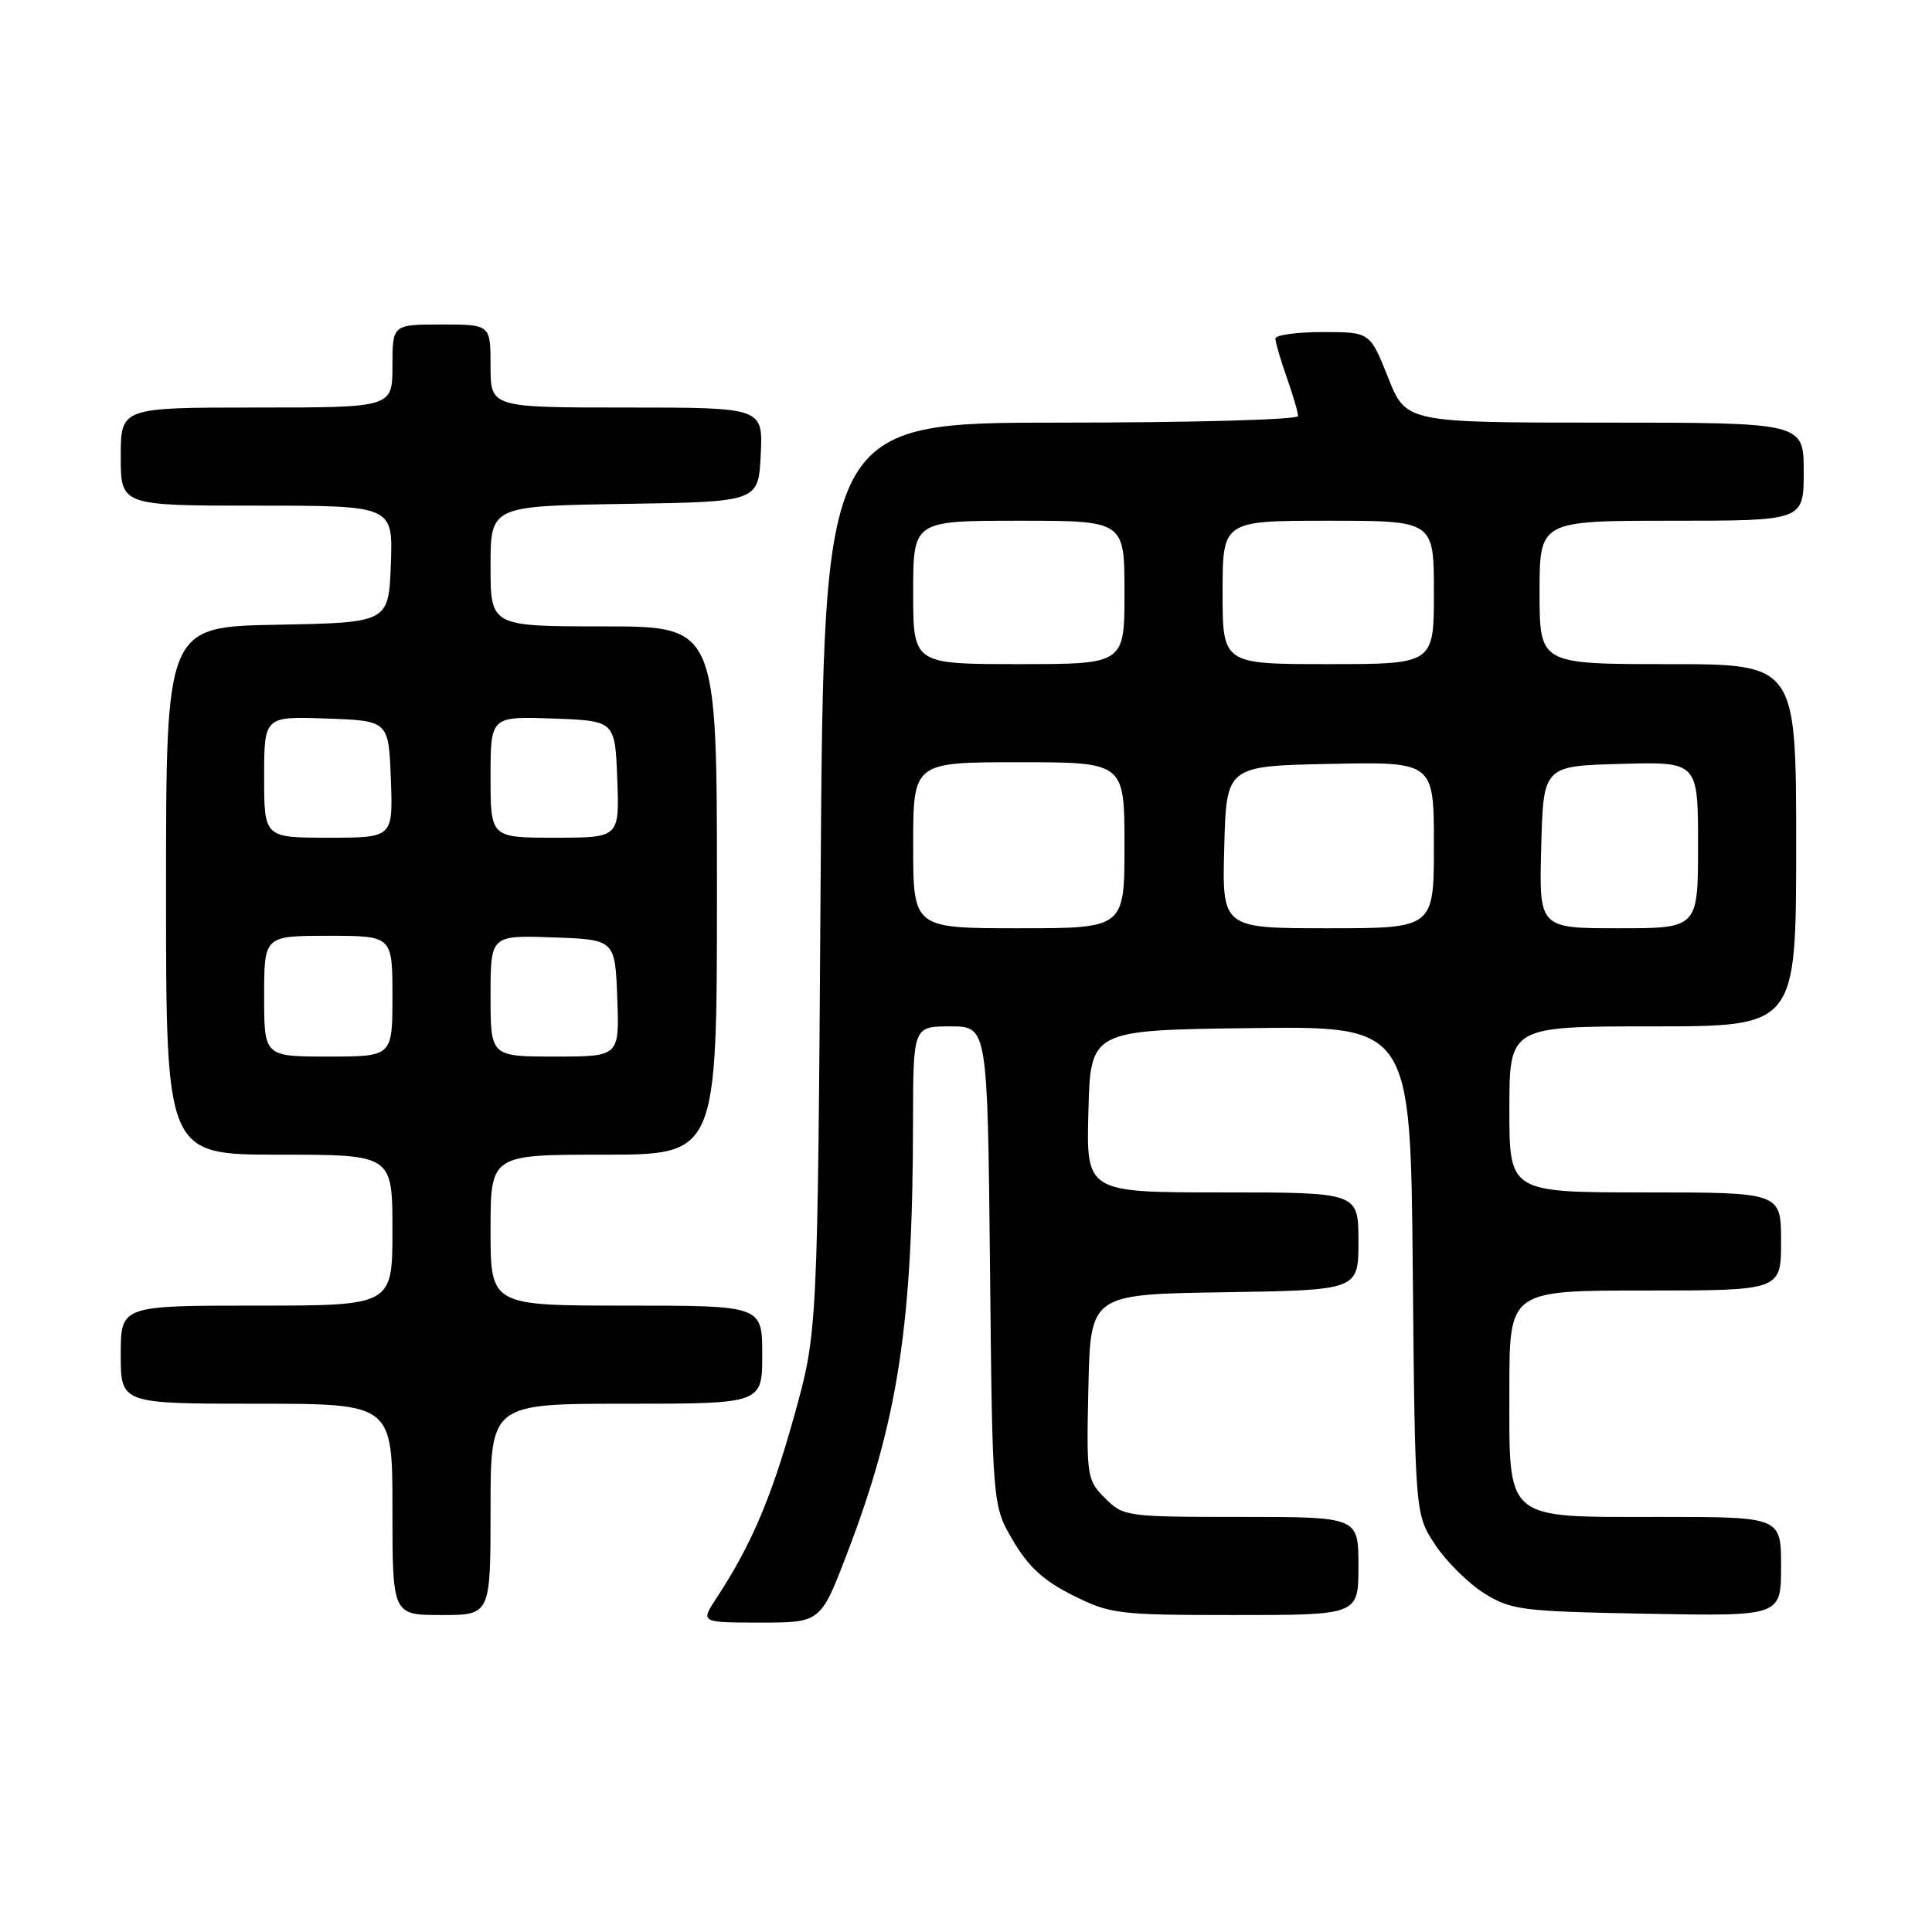 <?xml version="1.0" encoding="UTF-8" standalone="no"?>
<!DOCTYPE svg PUBLIC "-//W3C//DTD SVG 1.1//EN" "http://www.w3.org/Graphics/SVG/1.1/DTD/svg11.dtd" >
<svg xmlns="http://www.w3.org/2000/svg" xmlns:xlink="http://www.w3.org/1999/xlink" version="1.1" viewBox="0 0 256 256">
 <g >
 <path fill="currentColor"
d=" M 112.28 205.75 C 119.01 188.16 120.95 175.45 120.98 148.75 C 121.00 136.00 121.00 136.00 125.93 136.00 C 130.85 136.00 130.85 136.00 131.18 167.75 C 131.50 199.50 131.50 199.50 134.24 204.15 C 136.27 207.61 138.31 209.48 142.18 211.40 C 147.15 213.88 148.15 214.00 163.70 214.00 C 180.00 214.00 180.00 214.00 180.00 207.50 C 180.00 201.00 180.00 201.00 164.45 201.00 C 149.23 201.00 148.86 200.95 146.42 198.51 C 144.01 196.10 143.95 195.67 144.22 183.76 C 144.50 171.50 144.50 171.50 162.25 171.23 C 180.00 170.95 180.00 170.95 180.00 164.48 C 180.00 158.00 180.00 158.00 161.97 158.00 C 143.93 158.00 143.93 158.00 144.22 147.25 C 144.50 136.50 144.50 136.50 165.70 136.23 C 186.90 135.96 186.90 135.96 187.20 168.31 C 187.50 200.65 187.50 200.65 190.18 204.70 C 191.66 206.93 194.58 209.82 196.68 211.13 C 200.26 213.35 201.61 213.52 218.25 213.83 C 236.00 214.16 236.00 214.16 236.00 207.58 C 236.00 201.00 236.00 201.00 220.00 201.00 C 199.11 201.00 200.00 201.75 200.00 184.00 C 200.00 171.00 200.00 171.00 218.00 171.00 C 236.00 171.00 236.00 171.00 236.00 164.50 C 236.00 158.00 236.00 158.00 218.00 158.00 C 200.00 158.00 200.00 158.00 200.00 147.00 C 200.00 136.00 200.00 136.00 219.00 136.00 C 238.00 136.00 238.00 136.00 238.00 112.00 C 238.00 88.00 238.00 88.00 221.00 88.00 C 204.00 88.00 204.00 88.00 204.00 78.50 C 204.00 69.00 204.00 69.00 221.50 69.00 C 239.00 69.00 239.00 69.00 239.00 62.50 C 239.00 56.00 239.00 56.00 212.65 56.00 C 186.30 56.00 186.30 56.00 183.92 50.00 C 181.53 44.00 181.53 44.00 175.27 44.00 C 171.82 44.00 169.00 44.39 169.00 44.87 C 169.00 45.36 169.67 47.66 170.50 50.00 C 171.32 52.34 172.00 54.64 172.00 55.13 C 172.00 55.61 157.86 56.00 140.58 56.00 C 109.15 56.00 109.15 56.00 108.74 116.25 C 108.34 176.50 108.34 176.50 105.22 187.67 C 102.23 198.43 99.50 204.82 94.94 211.75 C 92.80 215.00 92.80 215.00 100.77 215.00 C 108.74 215.00 108.74 215.00 112.28 205.75 Z  M 65.00 200.00 C 65.00 186.00 65.00 186.00 83.00 186.00 C 101.00 186.00 101.00 186.00 101.00 179.50 C 101.00 173.00 101.00 173.00 83.00 173.00 C 65.00 173.00 65.00 173.00 65.00 163.00 C 65.00 153.00 65.00 153.00 80.00 153.00 C 95.00 153.00 95.00 153.00 95.00 118.00 C 95.00 83.00 95.00 83.00 80.00 83.00 C 65.00 83.00 65.00 83.00 65.00 75.02 C 65.00 67.05 65.00 67.05 82.75 66.77 C 100.50 66.50 100.50 66.50 100.80 60.25 C 101.10 54.00 101.10 54.00 83.05 54.00 C 65.00 54.00 65.00 54.00 65.00 48.50 C 65.00 43.00 65.00 43.00 58.50 43.00 C 52.00 43.00 52.00 43.00 52.00 48.50 C 52.00 54.00 52.00 54.00 34.00 54.00 C 16.00 54.00 16.00 54.00 16.00 60.50 C 16.00 67.00 16.00 67.00 34.04 67.00 C 52.08 67.00 52.08 67.00 51.79 74.75 C 51.50 82.50 51.50 82.50 36.75 82.78 C 22.00 83.05 22.00 83.05 22.00 118.03 C 22.00 153.00 22.00 153.00 37.00 153.00 C 52.00 153.00 52.00 153.00 52.00 163.00 C 52.00 173.00 52.00 173.00 34.00 173.00 C 16.00 173.00 16.00 173.00 16.00 179.50 C 16.00 186.00 16.00 186.00 34.00 186.00 C 52.00 186.00 52.00 186.00 52.00 200.00 C 52.00 214.00 52.00 214.00 58.50 214.00 C 65.00 214.00 65.00 214.00 65.00 200.00 Z  M 121.00 112.00 C 121.00 101.00 121.00 101.00 135.00 101.00 C 149.00 101.00 149.00 101.00 149.00 112.00 C 149.00 123.00 149.00 123.00 135.00 123.00 C 121.00 123.00 121.00 123.00 121.00 112.00 Z  M 162.22 112.25 C 162.50 101.50 162.50 101.50 176.25 101.22 C 190.00 100.94 190.00 100.94 190.00 111.97 C 190.00 123.00 190.00 123.00 175.97 123.00 C 161.93 123.00 161.93 123.00 162.22 112.25 Z  M 204.22 112.25 C 204.50 101.50 204.50 101.50 214.75 101.22 C 225.00 100.93 225.00 100.93 225.00 111.97 C 225.00 123.00 225.00 123.00 214.47 123.00 C 203.93 123.00 203.93 123.00 204.22 112.25 Z  M 121.00 78.50 C 121.00 69.00 121.00 69.00 135.00 69.00 C 149.00 69.00 149.00 69.00 149.00 78.50 C 149.00 88.00 149.00 88.00 135.00 88.00 C 121.00 88.00 121.00 88.00 121.00 78.50 Z  M 162.00 78.50 C 162.00 69.00 162.00 69.00 176.00 69.00 C 190.00 69.00 190.00 69.00 190.00 78.50 C 190.00 88.00 190.00 88.00 176.00 88.00 C 162.00 88.00 162.00 88.00 162.00 78.50 Z  M 35.00 132.00 C 35.00 124.00 35.00 124.00 43.50 124.00 C 52.00 124.00 52.00 124.00 52.00 132.00 C 52.00 140.00 52.00 140.00 43.50 140.00 C 35.00 140.00 35.00 140.00 35.00 132.00 Z  M 65.00 131.96 C 65.00 123.92 65.00 123.92 73.25 124.21 C 81.50 124.50 81.50 124.50 81.79 132.25 C 82.08 140.00 82.08 140.00 73.54 140.00 C 65.00 140.00 65.00 140.00 65.00 131.96 Z  M 35.00 102.96 C 35.00 94.92 35.00 94.92 43.25 95.21 C 51.50 95.50 51.50 95.50 51.79 103.25 C 52.08 111.00 52.08 111.00 43.54 111.00 C 35.00 111.00 35.00 111.00 35.00 102.96 Z  M 65.00 102.96 C 65.00 94.92 65.00 94.92 73.25 95.21 C 81.50 95.50 81.50 95.50 81.79 103.25 C 82.08 111.00 82.08 111.00 73.54 111.00 C 65.00 111.00 65.00 111.00 65.00 102.96 Z "/>
</g>
</svg>
